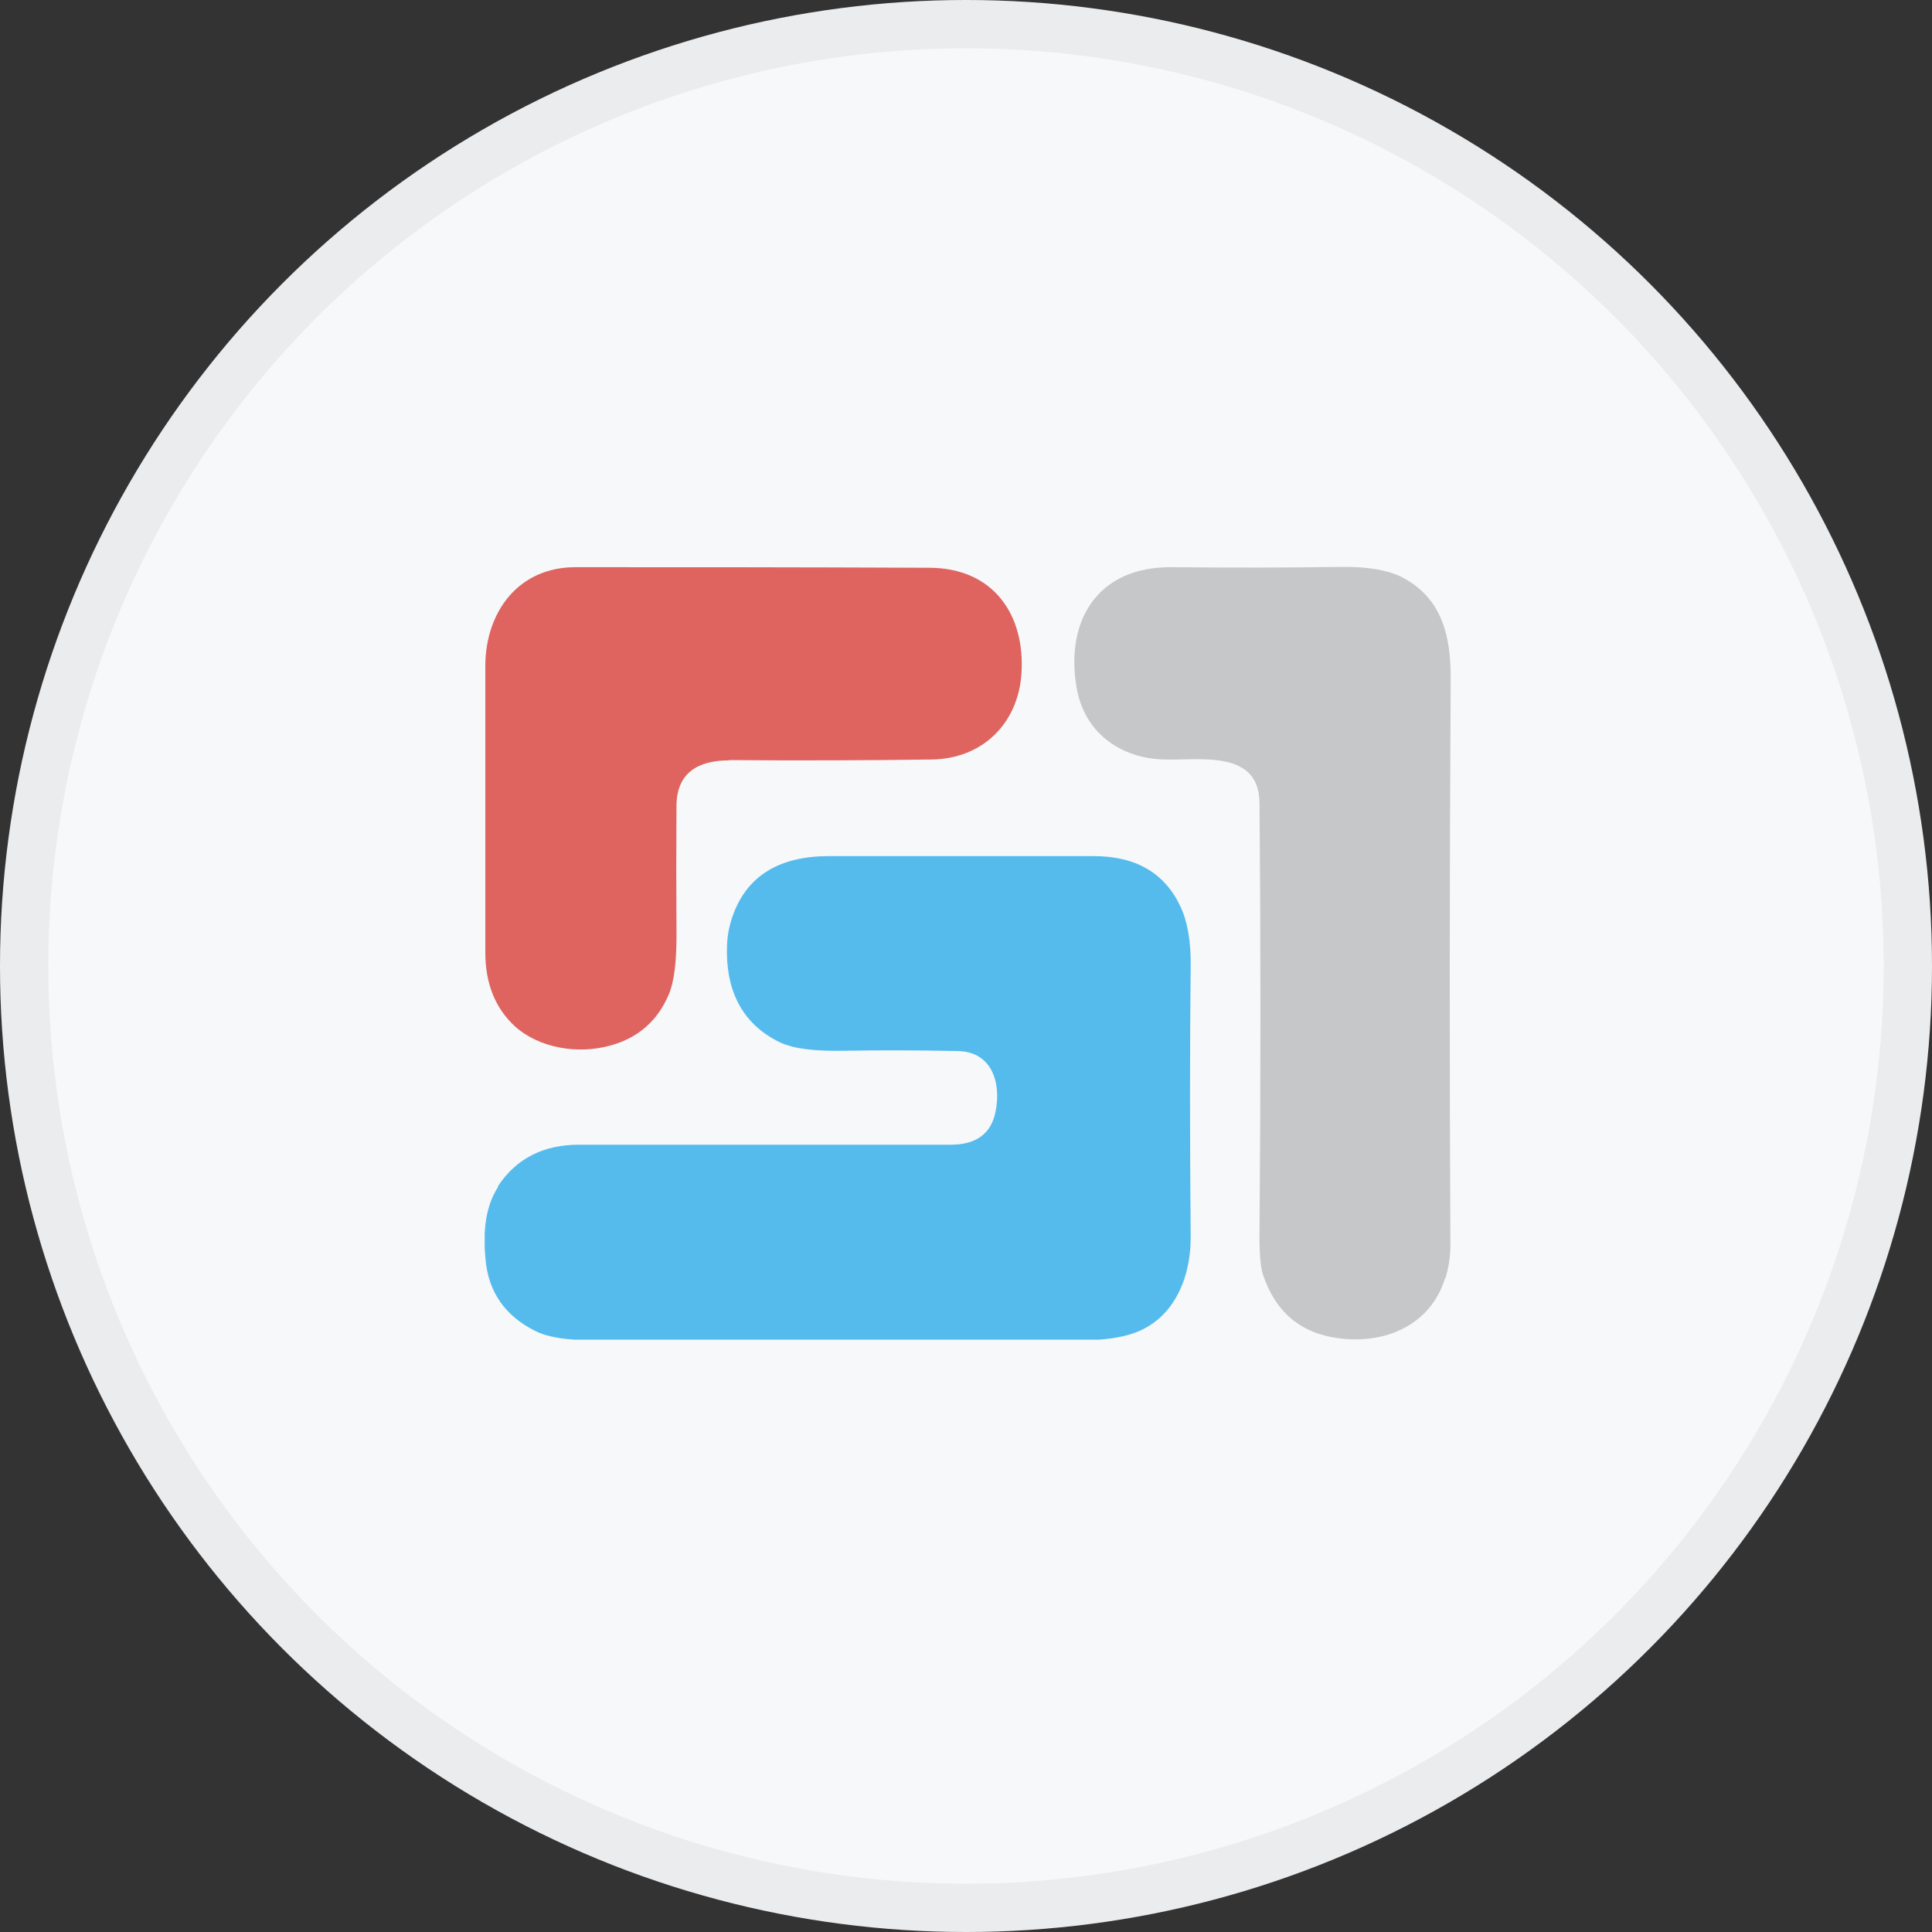 <svg width="40" height="40" viewBox="0 0 40 40" fill="none" xmlns="http://www.w3.org/2000/svg">
<rect x="0" y="0" width="40" height="40" fill="#333333" stroke="none"/>
<circle cx="20" cy="20" r="20" fill="#F6F8FA"/>
<g clip-path="url(#clip0_18553_55571)">
<path d="M15.09 15.743C14.454 15.743 14.013 16 14.006 16.673C14 17.56 14 18.422 14.006 19.266C14.013 19.878 13.962 20.324 13.842 20.599C13.609 21.144 13.199 21.498 12.62 21.651C11.964 21.829 11.17 21.706 10.659 21.248C10.256 20.875 10.048 20.367 10.048 19.719C10.048 17.48 10.048 15.492 10.048 13.768C10.06 12.661 10.735 11.743 11.914 11.743C14.176 11.743 16.616 11.743 19.232 11.755C20.581 11.755 21.23 12.746 21.148 13.951C21.078 14.973 20.347 15.713 19.282 15.725C17.946 15.743 16.553 15.749 15.097 15.737L15.09 15.743Z" fill="#DF6460"/>
<path d="M29.916 26.471C29.625 27.413 28.705 27.841 27.709 27.706C26.922 27.602 26.405 27.162 26.146 26.385C26.096 26.226 26.07 25.926 26.077 25.48C26.102 22.458 26.102 19.51 26.077 16.63C26.07 15.523 24.867 15.743 24.117 15.725C23.171 15.706 22.44 15.143 22.289 14.232C22.055 12.88 22.698 11.725 24.268 11.743C25.434 11.755 26.6 11.755 27.766 11.737C28.302 11.731 28.712 11.798 29.002 11.938C29.871 12.373 30.041 13.192 30.035 14.073C30.01 18.159 30.01 22.061 30.029 25.786C30.029 26.006 29.997 26.232 29.922 26.477L29.916 26.471Z" fill="#C6C7C9"/>
<path d="M10.312 24.556C10.703 23.963 11.283 23.7 11.983 23.7C14.756 23.7 17.322 23.7 19.685 23.7C20.215 23.7 20.523 23.468 20.612 23.015C20.732 22.428 20.543 21.773 19.83 21.761C18.979 21.743 18.191 21.743 17.479 21.755C16.868 21.767 16.427 21.712 16.155 21.584C15.323 21.186 15.021 20.446 15.052 19.584C15.059 19.345 15.109 19.119 15.191 18.905C15.494 18.116 16.155 17.725 17.164 17.725C18.336 17.725 20.164 17.725 22.641 17.725C23.518 17.725 24.116 18.073 24.444 18.777C24.589 19.088 24.658 19.498 24.652 20.006C24.633 21.682 24.633 23.547 24.652 25.596C24.658 26.495 24.274 27.388 23.354 27.639C23.07 27.718 22.711 27.755 22.276 27.749C19.181 27.743 15.91 27.743 12.468 27.749C12.027 27.749 11.466 27.749 11.075 27.553C10.457 27.241 10.117 26.752 10.054 26.092C10.004 25.584 10.022 25.021 10.312 24.575V24.556Z" fill="#55BBED"/>
</g>
<circle cx="20" cy="20" r="19.5" stroke="black" stroke-opacity="0.05"/>
<defs>
<clipPath id="clip0_18553_55571">
<rect width="20" height="16" fill="white" transform="translate(10.035 11.737)"/>
</clipPath>
</defs>
</svg>
